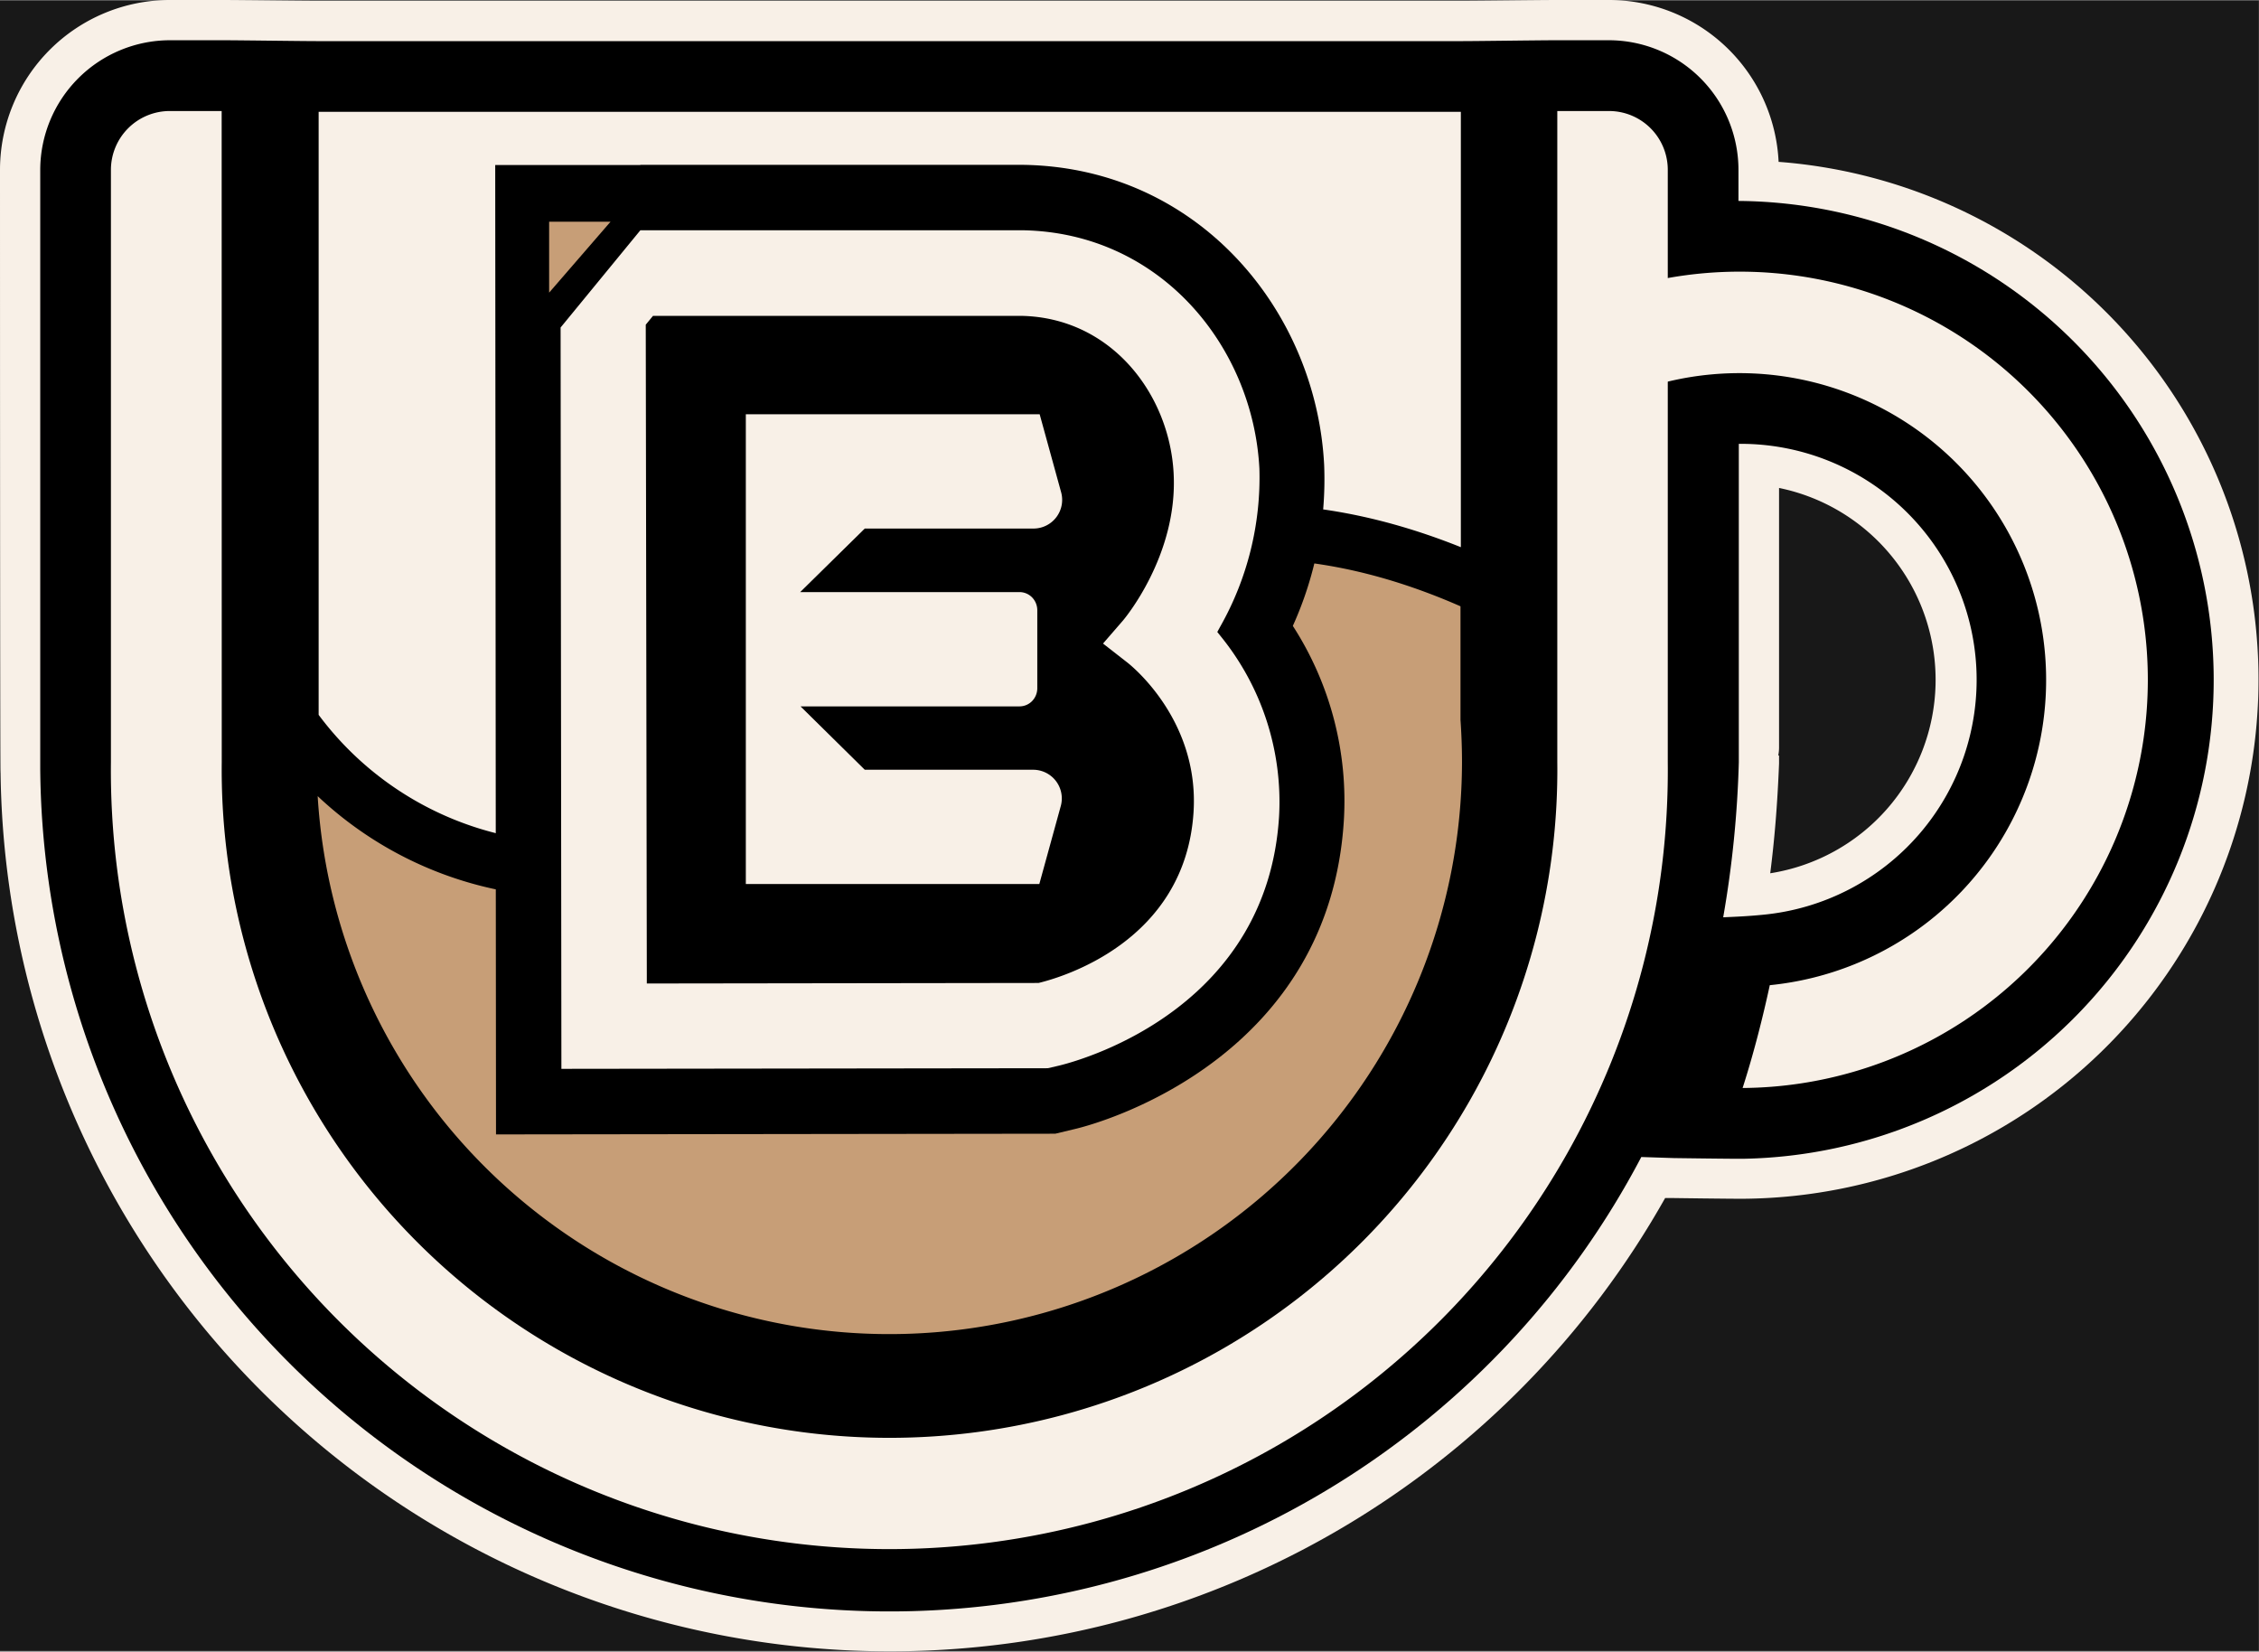 <svg id="Layer_1" data-name="Layer 1" xmlns="http://www.w3.org/2000/svg" viewBox="0 0 256 187.16"><rect x="0" y="0" width="256" height="187.16" fill="#808080" stroke="none"/><defs><style>.cls-1{fill:#181818;}.cls-2{fill:#f8f0e7;}.cls-2,.cls-3,.cls-4{fill-rule:evenodd;}.cls-4{fill:#c79e77;}</style></defs><rect class="cls-1" x="-0.02" y="0.06" width="256" height="187"/><path class="cls-2" d="M201.61,55.29a22.19,22.19,0,0,1-1,43.66c.47-3.67.81-7.64,1-12.43,0-.31,0-.61,0-.92h-.09a4.58,4.58,0,0,0,.09-.95ZM188.7,135.75l.92,0s6.52.09,7.94.08a58.83,58.83,0,0,0,4-117.49A19.26,19.26,0,0,0,182.35,0h-5.86c-2.14,0-8.85.09-10.94.09H36.11C34,.09,27.28,0,25.13,0H19.26A19.26,19.26,0,0,0,0,19.26S0,87.32.06,87.58l0-.41A100.8,100.8,0,0,0,188.7,135.75Z"/><path class="cls-3" d="M195.28,103.94c1.28-.06,2.71-.11,4.51-.29a26.74,26.74,0,0,0-2.62-53.36h-.12V85.64c0,.24,0,.49,0,.73A120.57,120.57,0,0,1,195.28,103.94ZM186,131.1l3.68.12s6.41.09,7.81.08a54.27,54.27,0,0,0-.36-108.53h-.12V19.26a14.7,14.7,0,0,0-14.7-14.7h-5.86c-2.14,0-8.85.1-10.94.1H36.11c-2.1,0-8.83-.1-11-.1H19.26a14.72,14.72,0,0,0-14.7,14.7s0,67.61,0,67.87A96.24,96.24,0,0,0,186,131.1Z"/><path class="cls-2" d="M184.59,32.52a46.25,46.25,0,1,1,12.89,90.76c1.31-4.07,2.35-8.27,3.08-11.65a34.76,34.76,0,1,0-16.26-66.9Z"/><path class="cls-2" d="M25.13,86.28l0,.09a75.68,75.68,0,1,0,151.35,0v0h0V12.58h5.86A6.66,6.66,0,0,1,189,19.26V85.67c0,.23,0,.47,0,.7a88.22,88.22,0,1,1-176.43,0v0h0V19.26a6.67,6.67,0,0,1,6.68-6.68h5.87Z"/><path class="cls-4" d="M36,90.21a42.1,42.1,0,0,0,25.09,11.3c10.93,1.07,20.88-3.14,30.18-9.39,8.75-5.88,16.91-13.56,24.86-19.81,13.28-10.44,30.55-11.88,49.38-3.61V81.57c.11,1.59.17,3.19.17,4.8A64.9,64.9,0,0,1,36,90.21Z"/><path class="cls-2" d="M165.55,62c-20.28-8.13-38.84-5.84-53.22,5.47C104.49,73.58,96.46,81.16,87.84,87c-8.06,5.42-16.63,9.28-26.11,8.35A36,36,0,0,1,36.11,81V12.67H165.55Z"/><path class="cls-3" d="M72.57,18.7H56.12l.09,109.84,63.38-.08,2-.48c4.45-1,29.08-8.72,30.7-35a36.56,36.56,0,0,0-5.78-22.06,40.3,40.3,0,0,0,3.55-18.2C149.19,35.21,135.79,19,116,18.68H72.57Z"/><path class="cls-2" d="M73.3,110.44v1l44.28-.06.11,0c2.5-.6,16.66-4.63,17.57-19.4.66-10.72-7.53-16.93-7.53-16.93L125,72.92l2.27-2.62S133.51,63,133,53.63c-.47-9-7.1-17.67-17.3-17.84H74l-.82,1Zm-.73-84.35h43.31c15.65.26,26.12,13.19,26.84,27a34.28,34.28,0,0,1-4.46,17.95l-.31.57.4.5a29.77,29.77,0,0,1,6.6,20.4c-1.31,21.3-21.41,27.39-25,28.25l-1.21.28-55.12.07-.09-84Z"/><path class="cls-2" d="M84.52,100.17V46.94h33.3l2.43,8.83a3.25,3.25,0,0,1-3.14,4.12H98l-7.32,7.2h24.82a2,2,0,0,1,1.45.59,2.09,2.09,0,0,1,.6,1.45V78a2.09,2.09,0,0,1-.6,1.45,2,2,0,0,1-1.45.59H90.72L98,87.22h19.07a3.25,3.25,0,0,1,3.14,4.12l-2.43,8.83Z"/><polygon class="cls-4" points="69.19 25.12 62.23 33.16 62.23 25.12 69.19 25.12"/></svg>